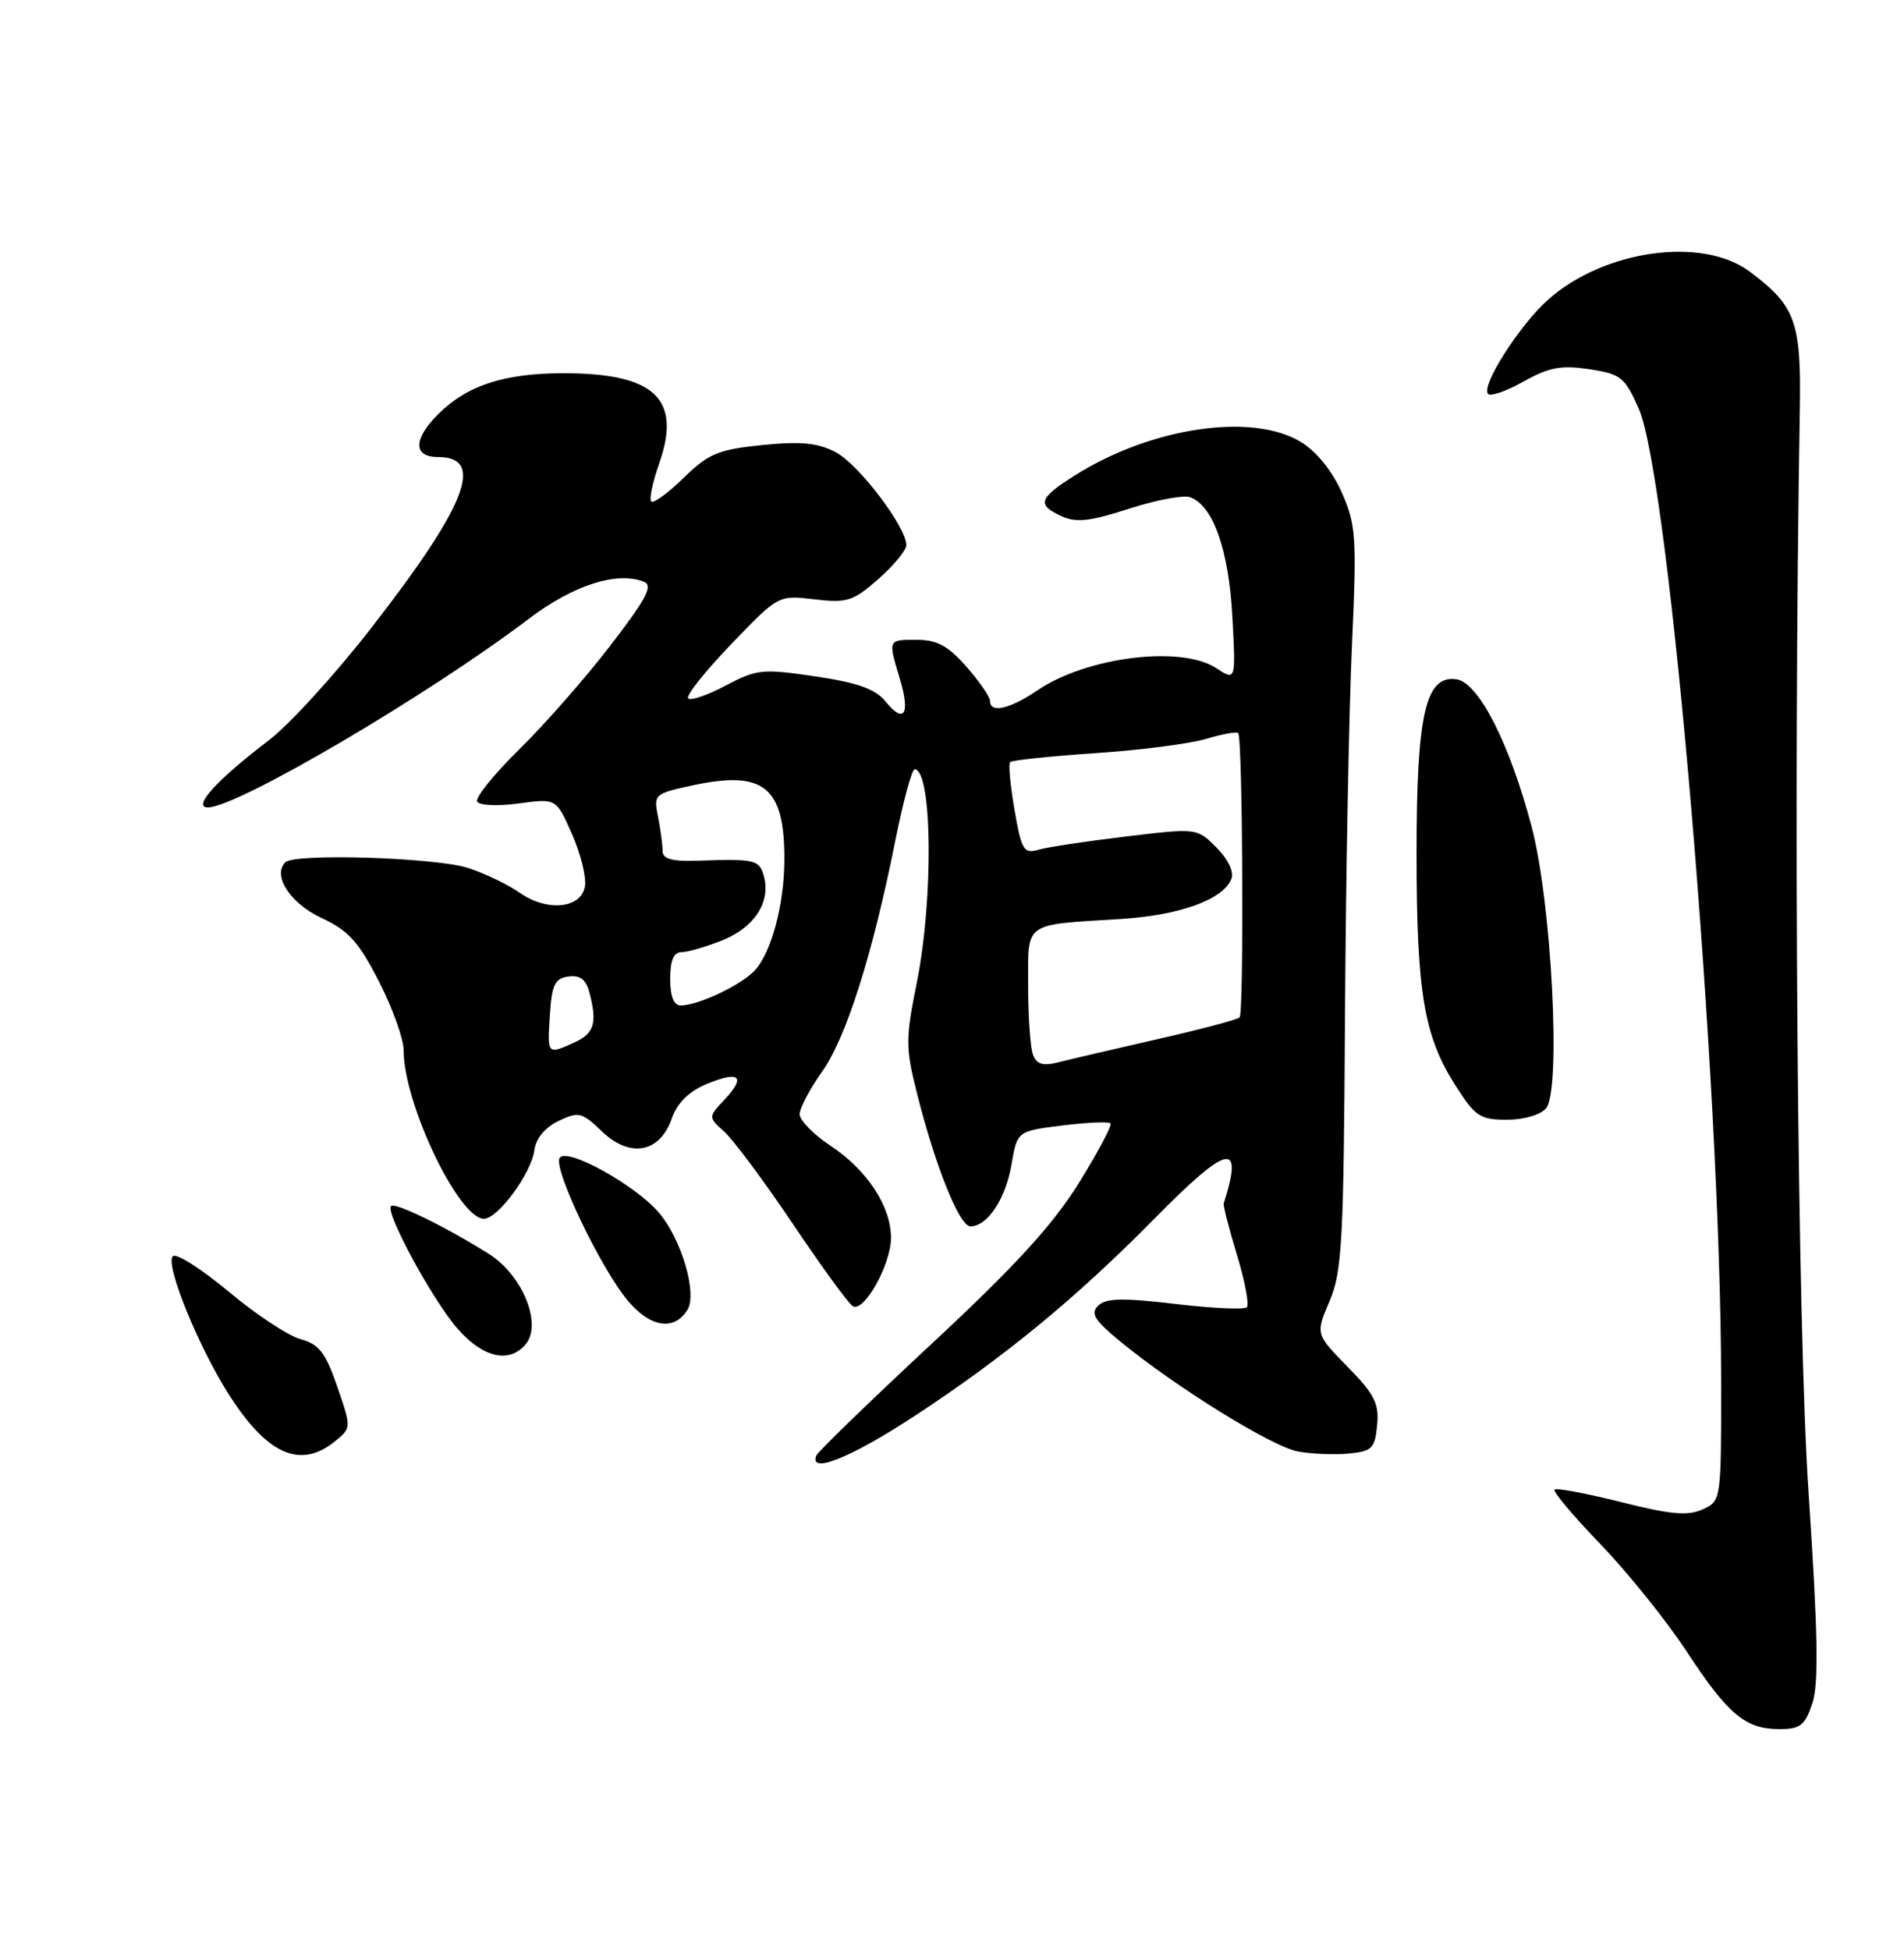 <?xml version="1.0" encoding="UTF-8" standalone="no"?>
<!DOCTYPE svg PUBLIC "-//W3C//DTD SVG 1.1//EN" "http://www.w3.org/Graphics/SVG/1.1/DTD/svg11.dtd" >
<svg xmlns="http://www.w3.org/2000/svg" xmlns:xlink="http://www.w3.org/1999/xlink" version="1.1" viewBox="0 0 250 256">
 <g >
 <path fill="currentColor"
d=" M 237.97 223.60 C 238.82 221.02 238.70 214.35 237.46 195.85 C 236.00 173.88 235.45 105.70 236.32 53.82 C 236.52 42.22 235.77 40.16 229.73 35.65 C 223.55 31.03 210.72 32.79 203.36 39.26 C 199.59 42.56 194.38 50.72 195.39 51.72 C 195.74 52.07 197.85 51.33 200.08 50.07 C 203.38 48.22 204.98 47.92 208.66 48.47 C 212.83 49.10 213.33 49.50 215.17 53.64 C 219.21 62.78 225.95 142.29 225.99 181.27 C 226.00 197.04 226.00 197.04 223.55 198.16 C 221.62 199.04 219.36 198.84 212.83 197.19 C 208.27 196.05 204.35 195.31 204.11 195.56 C 203.87 195.80 206.59 199.04 210.17 202.75 C 213.74 206.46 218.81 212.77 221.43 216.76 C 226.90 225.10 229.17 227.00 233.64 227.00 C 236.40 227.00 237.00 226.52 237.97 223.60 Z  M 120.14 185.86 C 131.90 178.14 141.28 170.43 151.48 160.09 C 161.27 150.15 163.32 149.69 160.68 157.98 C 160.59 158.27 161.37 161.32 162.42 164.76 C 163.46 168.20 164.05 171.29 163.71 171.62 C 163.38 171.95 159.15 171.76 154.30 171.18 C 147.41 170.37 145.22 170.41 144.20 171.41 C 143.14 172.44 143.69 173.32 147.20 176.20 C 154.51 182.18 167.00 189.91 170.40 190.55 C 172.18 190.88 175.18 191.01 177.07 190.83 C 180.16 190.53 180.53 190.16 180.82 187.11 C 181.10 184.27 180.48 183.04 176.94 179.43 C 172.73 175.14 172.73 175.14 174.57 170.82 C 176.22 166.95 176.43 163.06 176.60 133.50 C 176.71 115.35 177.12 93.47 177.51 84.89 C 178.16 70.46 178.06 68.93 176.18 64.66 C 174.92 61.82 172.87 59.28 170.82 58.03 C 164.43 54.13 151.15 56.09 141.14 62.41 C 136.36 65.43 136.09 66.26 139.41 67.78 C 141.32 68.65 143.16 68.44 148.27 66.78 C 151.82 65.63 155.44 64.95 156.31 65.29 C 159.31 66.44 161.34 72.22 161.81 80.95 C 162.27 89.41 162.27 89.41 159.67 87.70 C 155.08 84.70 142.69 86.24 136.25 90.61 C 132.57 93.10 130.00 93.69 130.00 92.03 C 130.00 91.50 128.60 89.48 126.90 87.53 C 124.49 84.79 123.03 84.00 120.40 84.00 C 116.55 84.00 116.59 83.90 118.16 89.14 C 119.55 93.79 118.71 95.10 116.28 92.10 C 114.94 90.45 112.65 89.63 107.06 88.80 C 100.09 87.77 99.36 87.85 95.29 90.00 C 92.91 91.26 90.69 92.02 90.36 91.69 C 90.02 91.36 92.55 88.17 95.98 84.60 C 102.20 78.12 102.20 78.12 106.93 78.68 C 111.22 79.19 112.00 78.94 115.33 76.02 C 117.35 74.24 119.00 72.24 119.00 71.57 C 119.00 69.17 112.71 60.90 109.70 59.35 C 107.35 58.13 105.12 57.92 100.07 58.43 C 94.30 59.02 93.04 59.54 89.77 62.73 C 87.72 64.73 85.80 66.13 85.51 65.84 C 85.22 65.55 85.68 63.33 86.53 60.91 C 89.55 52.37 86.01 49.00 74.02 49.00 C 66.19 49.00 61.31 50.59 57.51 54.40 C 54.23 57.68 54.24 60.00 57.53 60.00 C 63.75 60.00 61.24 66.39 48.70 82.50 C 44.00 88.55 37.97 95.15 35.32 97.17 C 28.45 102.40 25.18 106.00 27.30 106.00 C 31.14 106.00 56.23 91.26 69.42 81.25 C 75.24 76.84 80.93 74.99 84.51 76.36 C 85.80 76.86 84.95 78.49 80.15 84.74 C 76.87 89.01 71.47 95.16 68.14 98.42 C 64.82 101.68 62.35 104.75 62.66 105.25 C 62.96 105.75 65.42 105.85 68.12 105.48 C 73.03 104.81 73.03 104.81 75.08 109.44 C 76.21 111.99 76.99 115.07 76.81 116.29 C 76.39 119.27 71.88 119.76 68.25 117.21 C 66.74 116.15 63.70 114.68 61.50 113.96 C 57.30 112.58 38.70 111.99 37.47 113.20 C 35.73 114.93 38.11 118.61 42.21 120.51 C 45.74 122.15 47.08 123.62 49.75 128.84 C 51.54 132.32 53.00 136.40 53.00 137.91 C 53.00 144.86 60.22 160.00 63.54 160.00 C 65.38 160.00 69.74 154.08 70.16 151.01 C 70.37 149.45 71.57 148.01 73.34 147.16 C 75.98 145.90 76.39 146.00 79.03 148.53 C 82.72 152.07 86.63 151.36 88.20 146.86 C 88.92 144.80 90.42 143.31 92.74 142.33 C 97.07 140.52 98.01 141.30 95.16 144.33 C 92.97 146.66 92.97 146.66 95.11 148.58 C 96.29 149.64 100.34 155.08 104.10 160.67 C 107.86 166.27 111.40 171.13 111.96 171.47 C 113.42 172.38 116.99 166.02 116.99 162.50 C 116.99 158.37 113.85 153.59 109.04 150.41 C 106.82 148.94 105.00 147.08 105.00 146.28 C 105.00 145.48 106.33 142.95 107.96 140.66 C 111.12 136.21 114.60 125.22 117.58 110.25 C 118.60 105.16 119.73 101.00 120.09 101.00 C 122.41 101.00 122.59 118.02 120.38 128.99 C 118.89 136.40 118.89 137.53 120.39 143.49 C 122.80 153.09 125.97 161.00 127.42 161.00 C 129.65 161.00 132.03 157.42 132.81 152.89 C 133.56 148.50 133.56 148.50 139.46 147.76 C 142.70 147.36 145.56 147.23 145.81 147.47 C 146.05 147.72 144.17 151.26 141.63 155.35 C 138.17 160.89 133.26 166.25 122.25 176.49 C 114.14 184.04 107.35 190.62 107.17 191.11 C 106.24 193.59 111.77 191.35 120.14 185.86 Z  M 43.97 189.23 C 46.15 187.46 46.15 187.46 44.28 182.03 C 42.73 177.55 41.89 176.46 39.45 175.80 C 37.83 175.36 33.58 172.55 30.00 169.55 C 26.42 166.56 23.13 164.48 22.69 164.92 C 21.63 165.96 26.08 176.89 30.11 183.17 C 35.14 191.00 39.45 192.89 43.97 189.23 Z  M 69.03 176.47 C 71.22 173.82 68.61 167.41 64.21 164.63 C 58.63 161.11 51.87 157.80 51.34 158.33 C 50.53 159.14 56.83 170.74 60.10 174.46 C 63.44 178.26 66.89 179.04 69.03 176.47 Z  M 90.25 171.98 C 91.58 169.86 89.52 162.78 86.56 159.25 C 83.47 155.59 74.39 150.56 73.48 152.02 C 72.61 153.43 78.91 166.59 82.47 170.80 C 85.42 174.29 88.51 174.75 90.25 171.98 Z  M 203.01 145.49 C 205.00 143.09 203.73 118.42 201.10 108.50 C 198.19 97.53 194.14 89.59 191.23 89.18 C 187.18 88.60 186.00 93.73 186.00 111.92 C 186.00 130.23 186.95 135.95 191.04 142.40 C 193.69 146.58 194.31 147.00 197.86 147.00 C 200.11 147.00 202.28 146.36 203.01 145.49 Z  M 135.64 138.49 C 135.29 137.58 135.00 133.51 135.00 129.44 C 135.00 120.92 134.26 121.45 147.13 120.65 C 154.95 120.16 160.64 118.09 161.69 115.36 C 162.04 114.46 161.23 112.77 159.72 111.26 C 157.16 108.70 157.16 108.70 147.83 109.82 C 142.70 110.43 137.54 111.21 136.36 111.55 C 134.43 112.12 134.13 111.63 133.21 106.34 C 132.66 103.13 132.39 100.30 132.63 100.05 C 132.87 99.80 137.89 99.28 143.78 98.88 C 149.68 98.49 156.23 97.64 158.34 97.01 C 160.46 96.37 162.36 96.03 162.58 96.24 C 163.17 96.84 163.35 132.98 162.76 133.57 C 162.47 133.86 157.57 135.16 151.87 136.45 C 146.17 137.75 140.32 139.11 138.89 139.48 C 136.95 139.97 136.11 139.72 135.64 138.49 Z  M 72.20 133.25 C 72.45 129.29 72.85 128.45 74.62 128.20 C 76.12 127.98 76.92 128.56 77.36 130.20 C 78.45 134.27 78.05 135.66 75.45 136.84 C 71.84 138.48 71.86 138.50 72.20 133.25 Z  M 88.00 128.50 C 88.00 126.08 88.46 125.00 89.48 125.00 C 90.29 125.00 92.71 124.30 94.84 123.45 C 99.03 121.77 101.20 118.47 100.32 115.10 C 99.73 112.87 99.18 112.73 91.75 112.99 C 88.19 113.11 87.00 112.78 87.00 111.70 C 87.00 110.90 86.73 108.89 86.40 107.23 C 85.81 104.28 85.91 104.19 90.96 103.10 C 100.29 101.10 103.01 103.29 102.99 112.82 C 102.99 118.61 101.33 124.91 99.17 127.33 C 97.45 129.26 91.71 132.00 89.38 132.00 C 88.47 132.00 88.00 130.81 88.00 128.50 Z "/>
</g>
</svg>